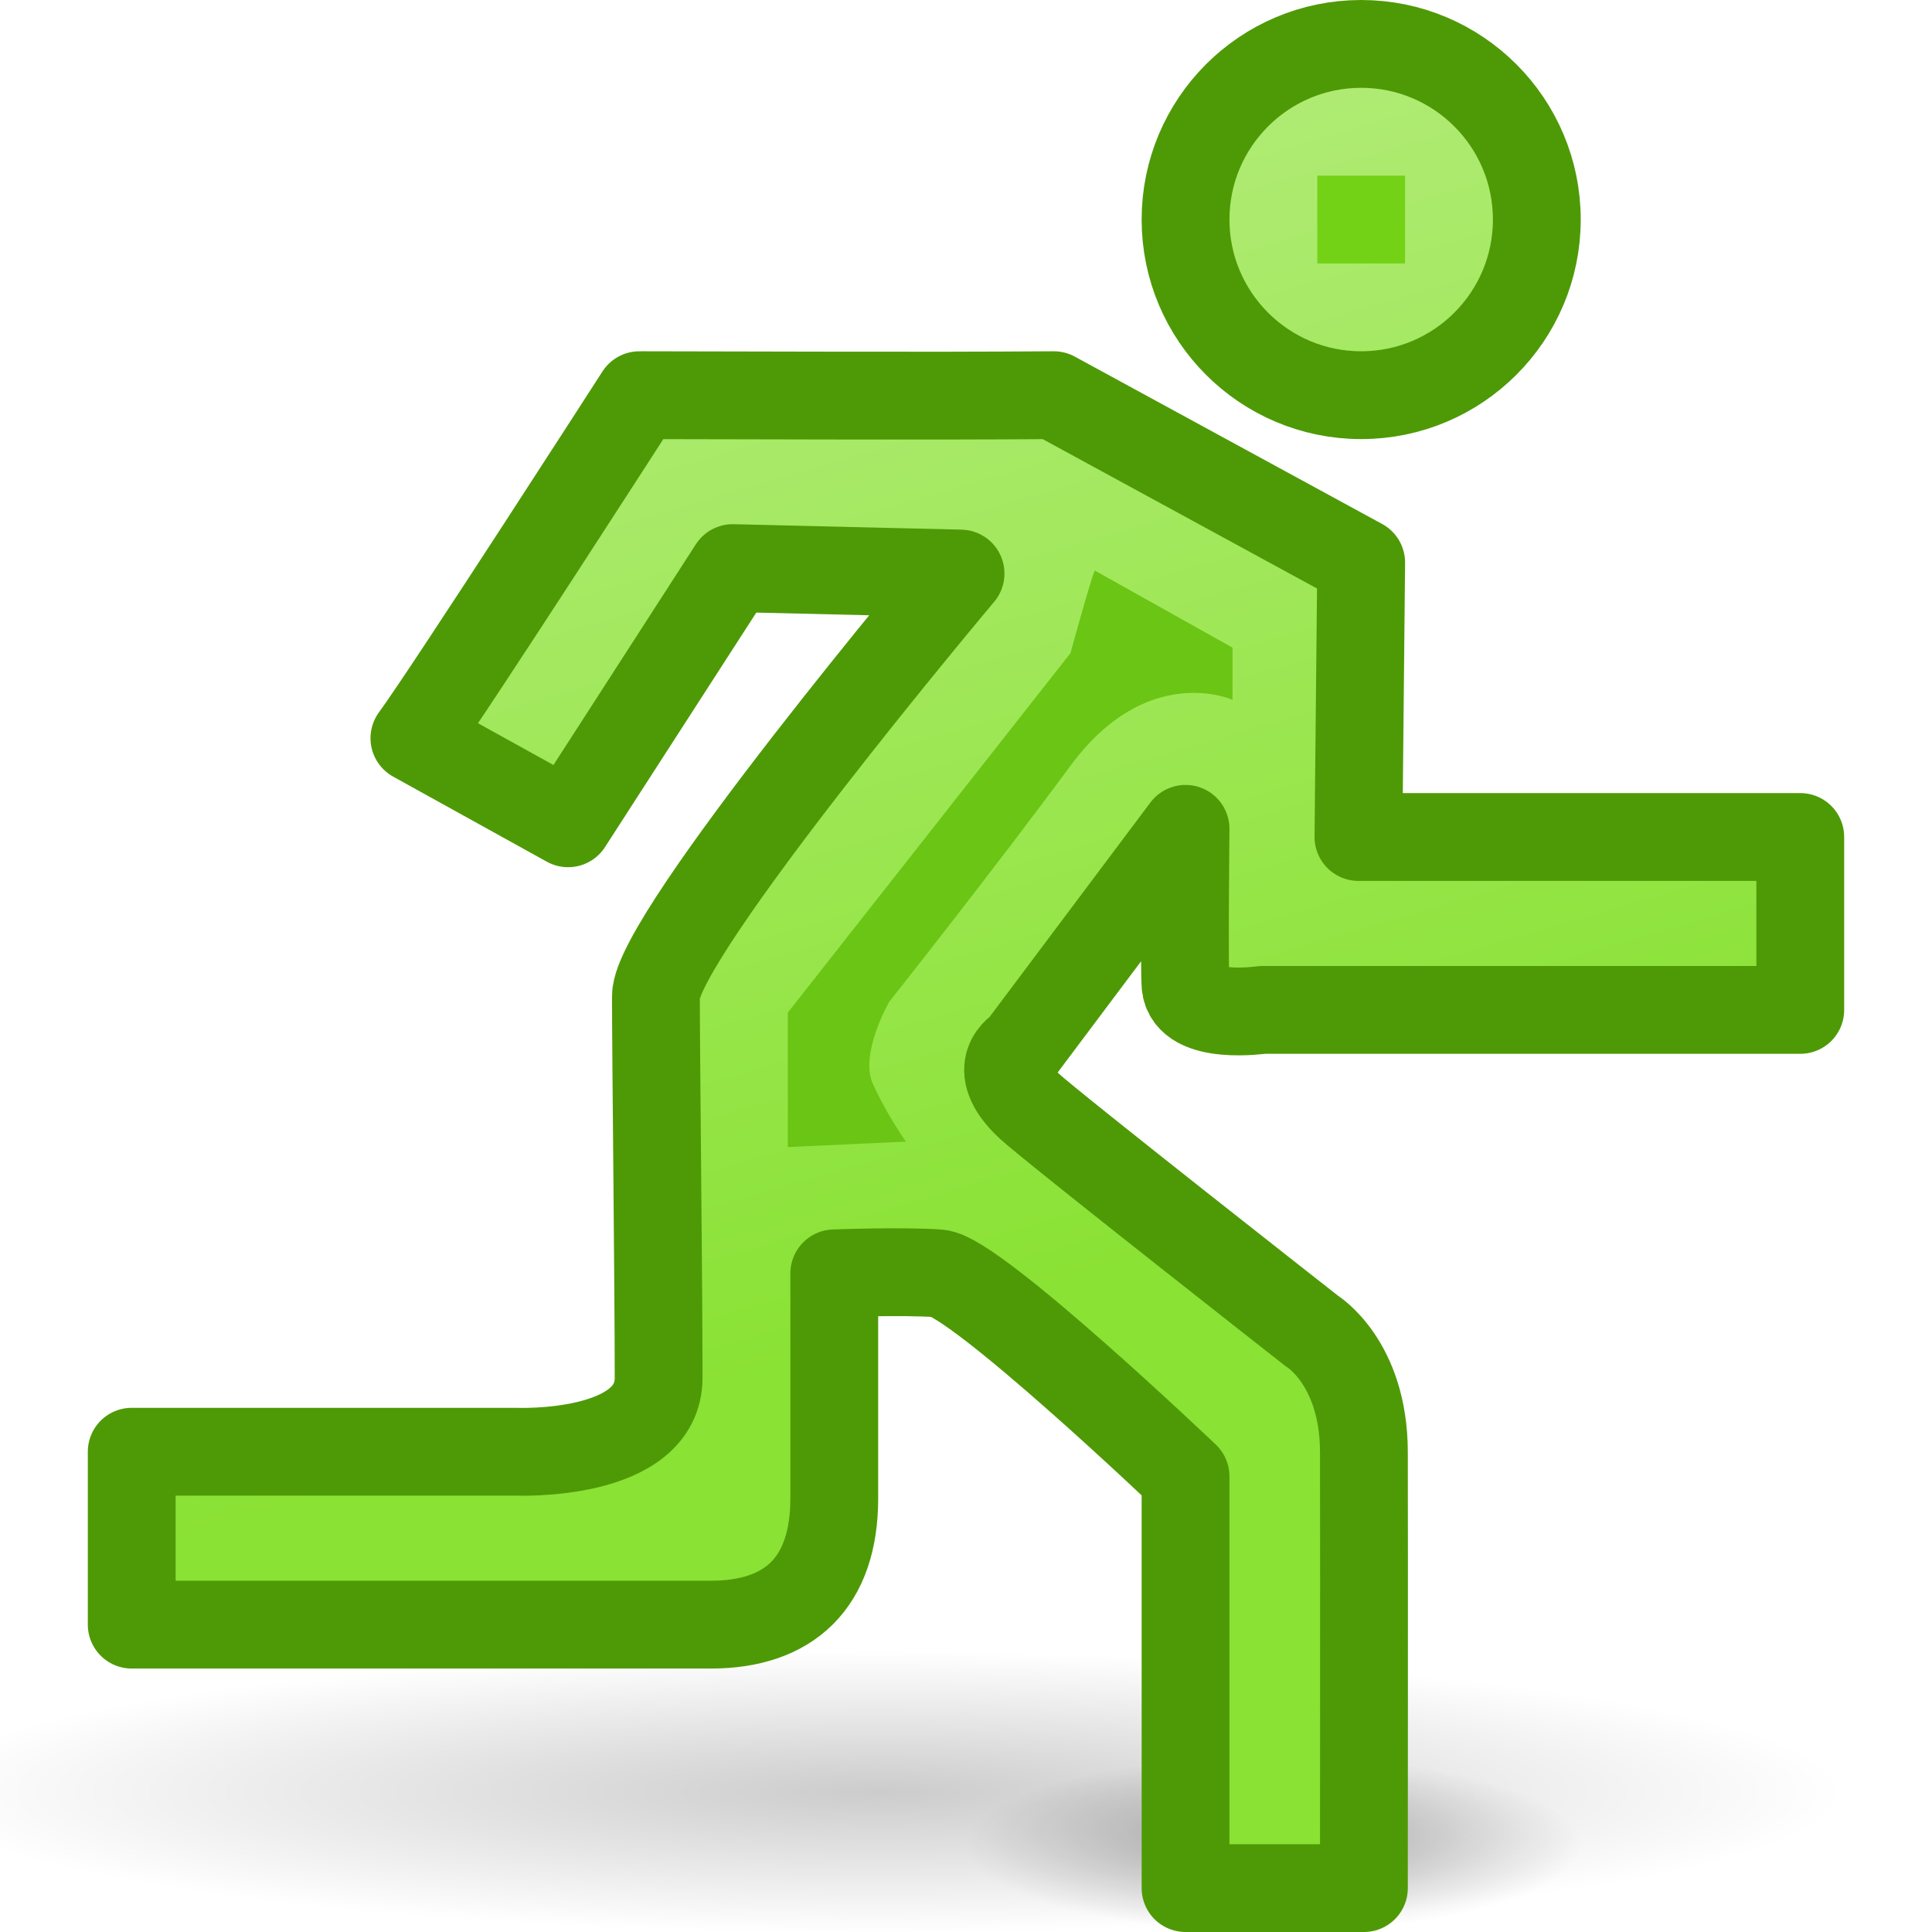 <?xml version="1.0" encoding="UTF-8" standalone="no"?>
<!-- Created with Inkscape (http://www.inkscape.org/) -->
<svg
   xmlns:dc="http://purl.org/dc/elements/1.1/"
   xmlns:cc="http://web.resource.org/cc/"
   xmlns:rdf="http://www.w3.org/1999/02/22-rdf-syntax-ns#"
   xmlns:svg="http://www.w3.org/2000/svg"
   xmlns="http://www.w3.org/2000/svg"
   xmlns:xlink="http://www.w3.org/1999/xlink"
   xmlns:sodipodi="http://sodipodi.sourceforge.net/DTD/sodipodi-0.dtd"
   xmlns:inkscape="http://www.inkscape.org/namespaces/inkscape"
   width="22"
   height="22"
   id="svg5157"
   sodipodi:version="0.32"
   inkscape:version="0.45"
   version="1.0"
   sodipodi:docbase="/home/lapo/Icone/svn/gnome-icon-theme/22x22/actions"
   sodipodi:docname="system-log-out.svg"
   inkscape:output_extension="org.inkscape.output.svg.inkscape"
   inkscape:export-filename="/home/kalle/Grafik/Tango/system-log-out/24x24/system-log-out.png"
   inkscape:export-xdpi="90"
   inkscape:export-ydpi="90">
  <defs
     id="defs5159">
    <linearGradient
       id="linearGradient6967">
      <stop
         style="stop-color:#8ae234;stop-opacity:1;"
         offset="0"
         id="stop6969" />
      <stop
         style="stop-color:#afeb73;stop-opacity:1;"
         offset="1"
         id="stop6971" />
    </linearGradient>
    <linearGradient
       inkscape:collect="always"
       id="linearGradient6926">
      <stop
         style="stop-color:#000000;stop-opacity:1;"
         offset="0"
         id="stop6928" />
      <stop
         style="stop-color:#000000;stop-opacity:0;"
         offset="1"
         id="stop6930" />
    </linearGradient>
    <radialGradient
       inkscape:collect="always"
       xlink:href="#linearGradient6926"
       id="radialGradient6932"
       cx="11.969"
       cy="18.969"
       fx="11.969"
       fy="18.969"
       r="9.781"
       gradientTransform="matrix(1,0,0,0.323,0,12.848)"
       gradientUnits="userSpaceOnUse" />
    <radialGradient
       inkscape:collect="always"
       xlink:href="#linearGradient6926"
       id="radialGradient6936"
       gradientUnits="userSpaceOnUse"
       gradientTransform="matrix(1,0,0,0.323,0,12.848)"
       cx="11.969"
       cy="18.969"
       fx="11.969"
       fy="18.969"
       r="9.781" />
    <linearGradient
       inkscape:collect="always"
       xlink:href="#linearGradient6967"
       id="linearGradient6973"
       x1="13.062"
       y1="14.438"
       x2="9.625"
       y2="2.625"
       gradientUnits="userSpaceOnUse" />
  </defs>
  <sodipodi:namedview
     id="base"
     pagecolor="#ffffff"
     bordercolor="#666666"
     borderopacity="1.0"
     gridtolerance="10000"
     guidetolerance="10"
     objecttolerance="10"
     inkscape:pageopacity="0.0"
     inkscape:pageshadow="2"
     inkscape:zoom="1"
     inkscape:cx="13.296186"
     inkscape:cy="18.764503"
     inkscape:document-units="px"
     inkscape:current-layer="layer1"
     width="22px"
     height="22px"
     inkscape:window-width="872"
     inkscape:window-height="624"
     inkscape:window-x="10"
     inkscape:window-y="48"
     showgrid="false"
     inkscape:showpageshadow="false"
     showborder="false"
     showguides="false" />
  <g
     inkscape:label="Layer 1"
     inkscape:groupmode="layer"
     id="layer1">
    <g
       id="g6938">
      <path
         transform="matrix(1.125,0,0,0.508,-3.46,10.768)"
         d="M 21.75 18.969 A 9.781 3.156 0 1 1  2.188,18.969 A 9.781 3.156 0 1 1  21.75 18.969 z"
         sodipodi:ry="3.15625"
         sodipodi:rx="9.78125"
         sodipodi:cy="18.96875"
         sodipodi:cx="11.96875"
         id="path5955"
         style="opacity:0.2;fill:url(#radialGradient6932);fill-opacity:1;fill-rule:evenodd;stroke:none;stroke-width:2;stroke-linecap:round;stroke-linejoin:miter;stroke-miterlimit:4;stroke-dasharray:none;stroke-dashoffset:0.7;stroke-opacity:1"
         sodipodi:type="arc" />
      <path
         transform="matrix(0.358,0,0,0.317,10.217,14.99)"
         d="M 21.75 18.969 A 9.781 3.156 0 1 1  2.188,18.969 A 9.781 3.156 0 1 1  21.75 18.969 z"
         sodipodi:ry="3.15625"
         sodipodi:rx="9.78125"
         sodipodi:cy="18.96875"
         sodipodi:cx="11.96875"
         id="path6934"
         style="opacity:0.3;fill:url(#radialGradient6936);fill-opacity:1;fill-rule:evenodd;stroke:none;stroke-width:2;stroke-linecap:round;stroke-linejoin:miter;stroke-miterlimit:4;stroke-dasharray:none;stroke-dashoffset:0.7;stroke-opacity:1"
         sodipodi:type="arc" />
    </g>
    <path
       style="color:#000000;fill:url(#linearGradient6973);fill-opacity:1.0;fill-rule:nonzero;stroke:#4e9a06;stroke-width:1;stroke-linecap:round;stroke-linejoin:round;marker:none;marker-start:none;marker-mid:none;marker-end:none;stroke-miterlimit:4;stroke-dasharray:none;stroke-dashoffset:0;stroke-opacity:1;visibility:visible;display:inline;overflow:visible;enable-background:accumulate"
       d="M 15.5 0.5 C 14.396 0.5 13.5 1.396 13.5 2.5 C 13.5 3.604 14.396 4.5 15.5 4.5 C 16.604 4.5 17.5 3.604 17.5 2.5 C 17.5 1.396 16.604 0.5 15.5 0.5 z M 7.281 4.5 C 7.281 4.5 5.113 7.869 4.719 8.406 L 6.469 9.375 L 8.344 6.469 L 10.938 6.531 C 10.938 6.531 7.469 10.656 7.469 11.344 C 7.469 12.002 7.5 14.639 7.5 15.688 C 7.5 16.6 5.875 16.531 5.875 16.531 L 1.5 16.531 L 1.5 18.5 C 1.5 18.5 7.112 18.5 8.094 18.5 C 8.988 18.5 9.5 18.024 9.5 17.062 C 9.5 16.862 9.5 14.5 9.5 14.5 C 9.5 14.5 10.271 14.47 10.688 14.5 C 11.104 14.53 13.5 16.812 13.5 16.812 L 13.5 21.5 L 15.531 21.5 C 15.531 21.5 15.534 17.549 15.531 16.531 C 15.528 15.511 14.938 15.156 14.938 15.156 C 14.938 15.156 11.975 12.833 11.719 12.594 C 11.241 12.148 11.625 11.938 11.625 11.938 L 13.5 9.438 C 13.5 9.438 13.484 11.031 13.5 11.219 C 13.534 11.623 14.375 11.5 14.375 11.5 L 20.5 11.5 L 20.5 9.531 L 15.469 9.531 L 15.5 6.406 L 12 4.5 C 10.424 4.511 8.857 4.502 7.281 4.5 z "
       id="path15086" />
    <path
       style="fill:#6bc514;fill-opacity:1;fill-rule:evenodd;stroke:none;stroke-width:1px;stroke-linecap:butt;stroke-linejoin:miter;stroke-opacity:1"
       d="M 12.472,6.5 L 14.035,7.375 L 14.035,7.969 C 14.035,7.969 13.066,7.531 12.19,8.719 C 11.315,9.906 10.127,11.406 10.127,11.406 C 10.127,11.406 9.783,12 9.94,12.344 C 10.096,12.688 10.315,13 10.315,13 L 8.971,13.062 L 8.971,11.531 L 12.19,7.437 C 12.19,7.437 12.472,6.406 12.472,6.5 z "
       id="path5046"
       inkscape:export-filename="/home/kalle/Desktop/system-log-out.png"
       inkscape:export-xdpi="90"
       inkscape:export-ydpi="90" />
    <rect
       style="opacity:1;fill:#73d216;fill-opacity:1;fill-rule:evenodd;stroke:none;stroke-width:1;stroke-linecap:round;stroke-linejoin:miter;stroke-miterlimit:4;stroke-dasharray:none;stroke-dashoffset:0.7;stroke-opacity:1"
       id="rect6975"
       width="1"
       height="1"
       x="15"
       y="2" />
  </g>
</svg>
